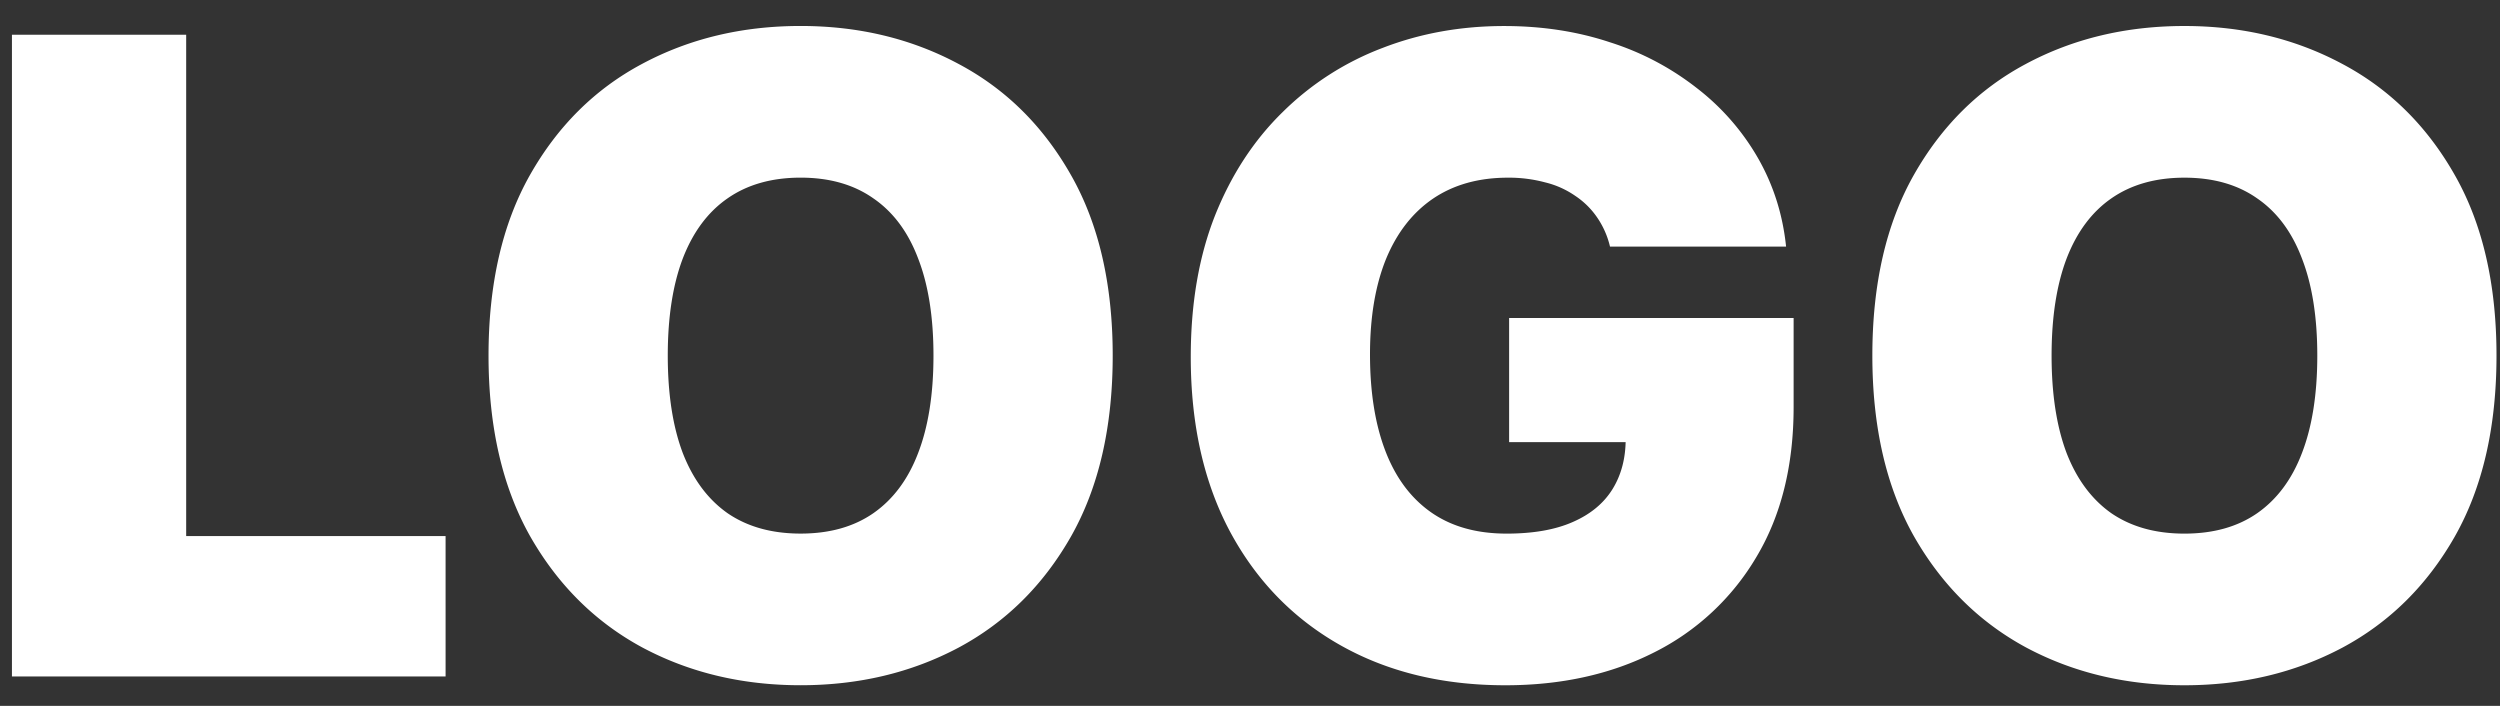 <svg width="85" height="24" fill="none" xmlns="http://www.w3.org/2000/svg"><rect width="100%" height="100%" fill="#333333" stroke="none"/><path d="M.406 23V1.182H6.33v17.045h8.82V23H.407zm37.426-10.91c0 2.43-.473 4.479-1.417 6.148-.945 1.662-2.22 2.922-3.825 3.782-1.605.852-3.395 1.278-5.37 1.278-1.988 0-3.785-.43-5.39-1.289-1.598-.866-2.87-2.13-3.814-3.792-.937-1.67-1.406-3.711-1.406-6.126 0-2.43.469-4.475 1.406-6.136.945-1.67 2.216-2.93 3.814-3.782 1.605-.86 3.402-1.29 5.39-1.29 1.975 0 3.765.43 5.37 1.29 1.605.852 2.88 2.113 3.825 3.782.944 1.661 1.417 3.707 1.417 6.136zm-6.094 0c0-1.306-.174-2.407-.522-3.302-.341-.902-.849-1.583-1.524-2.045-.667-.469-1.491-.703-2.471-.703s-1.808.234-2.482.703c-.668.462-1.176 1.143-1.524 2.045-.34.895-.511 1.996-.511 3.303s.17 2.411.511 3.313c.348.895.856 1.577 1.524 2.046.674.461 1.502.692 2.482.692.98 0 1.804-.23 2.471-.692.675-.47 1.183-1.151 1.524-2.046.348-.902.522-2.006.522-3.313zM54.74 8.385a2.922 2.922 0 00-.437-.991 2.722 2.722 0 00-.745-.735 3.059 3.059 0 00-1.023-.458 4.728 4.728 0 00-1.268-.16c-.994 0-1.843.238-2.546.714-.696.475-1.229 1.16-1.598 2.056-.362.895-.543 1.974-.543 3.238 0 1.279.174 2.373.522 3.281.348.91.866 1.606 1.555 2.089.69.483 1.545.724 2.568.724.902 0 1.651-.131 2.248-.394.603-.263 1.054-.636 1.353-1.119.298-.483.447-1.05.447-1.704l1.023.106H51.31v-4.219h9.673v3.026c0 1.989-.422 3.69-1.268 5.103a8.397 8.397 0 01-3.473 3.239c-1.47.745-3.157 1.118-5.06 1.118-2.123 0-3.988-.45-5.593-1.353-1.605-.902-2.859-2.187-3.76-3.856-.895-1.67-1.343-3.654-1.343-5.955 0-1.805.273-3.402.82-4.795.554-1.392 1.321-2.567 2.301-3.526a9.726 9.726 0 013.399-2.184c1.285-.497 2.663-.745 4.133-.745 1.293 0 2.493.184 3.601.553a9.368 9.368 0 012.951 1.556 8.079 8.079 0 012.078 2.376c.525.916.845 1.92.958 3.015H54.74zm30.141 3.707c0 2.429-.472 4.478-1.416 6.147-.945 1.662-2.22 2.922-3.825 3.782-1.605.852-3.395 1.278-5.37 1.278-1.988 0-3.785-.43-5.39-1.289-1.598-.866-2.87-2.13-3.814-3.792-.937-1.67-1.406-3.711-1.406-6.126 0-2.43.469-4.475 1.406-6.136.945-1.67 2.216-2.93 3.814-3.782 1.605-.86 3.402-1.29 5.39-1.29 1.975 0 3.765.43 5.37 1.29 1.605.852 2.88 2.113 3.825 3.782.944 1.661 1.416 3.707 1.416 6.136zm-6.093 0c0-1.307-.174-2.408-.522-3.303-.341-.902-.849-1.583-1.524-2.045-.667-.469-1.491-.703-2.471-.703s-1.808.234-2.483.703c-.667.462-1.175 1.143-1.523 2.045-.34.895-.511 1.996-.511 3.303s.17 2.411.511 3.313c.348.895.856 1.577 1.523 2.046.675.461 1.502.692 2.483.692.98 0 1.804-.23 2.471-.692.675-.47 1.183-1.151 1.524-2.046.348-.902.522-2.006.522-3.313z" fill="#fff"/></svg>